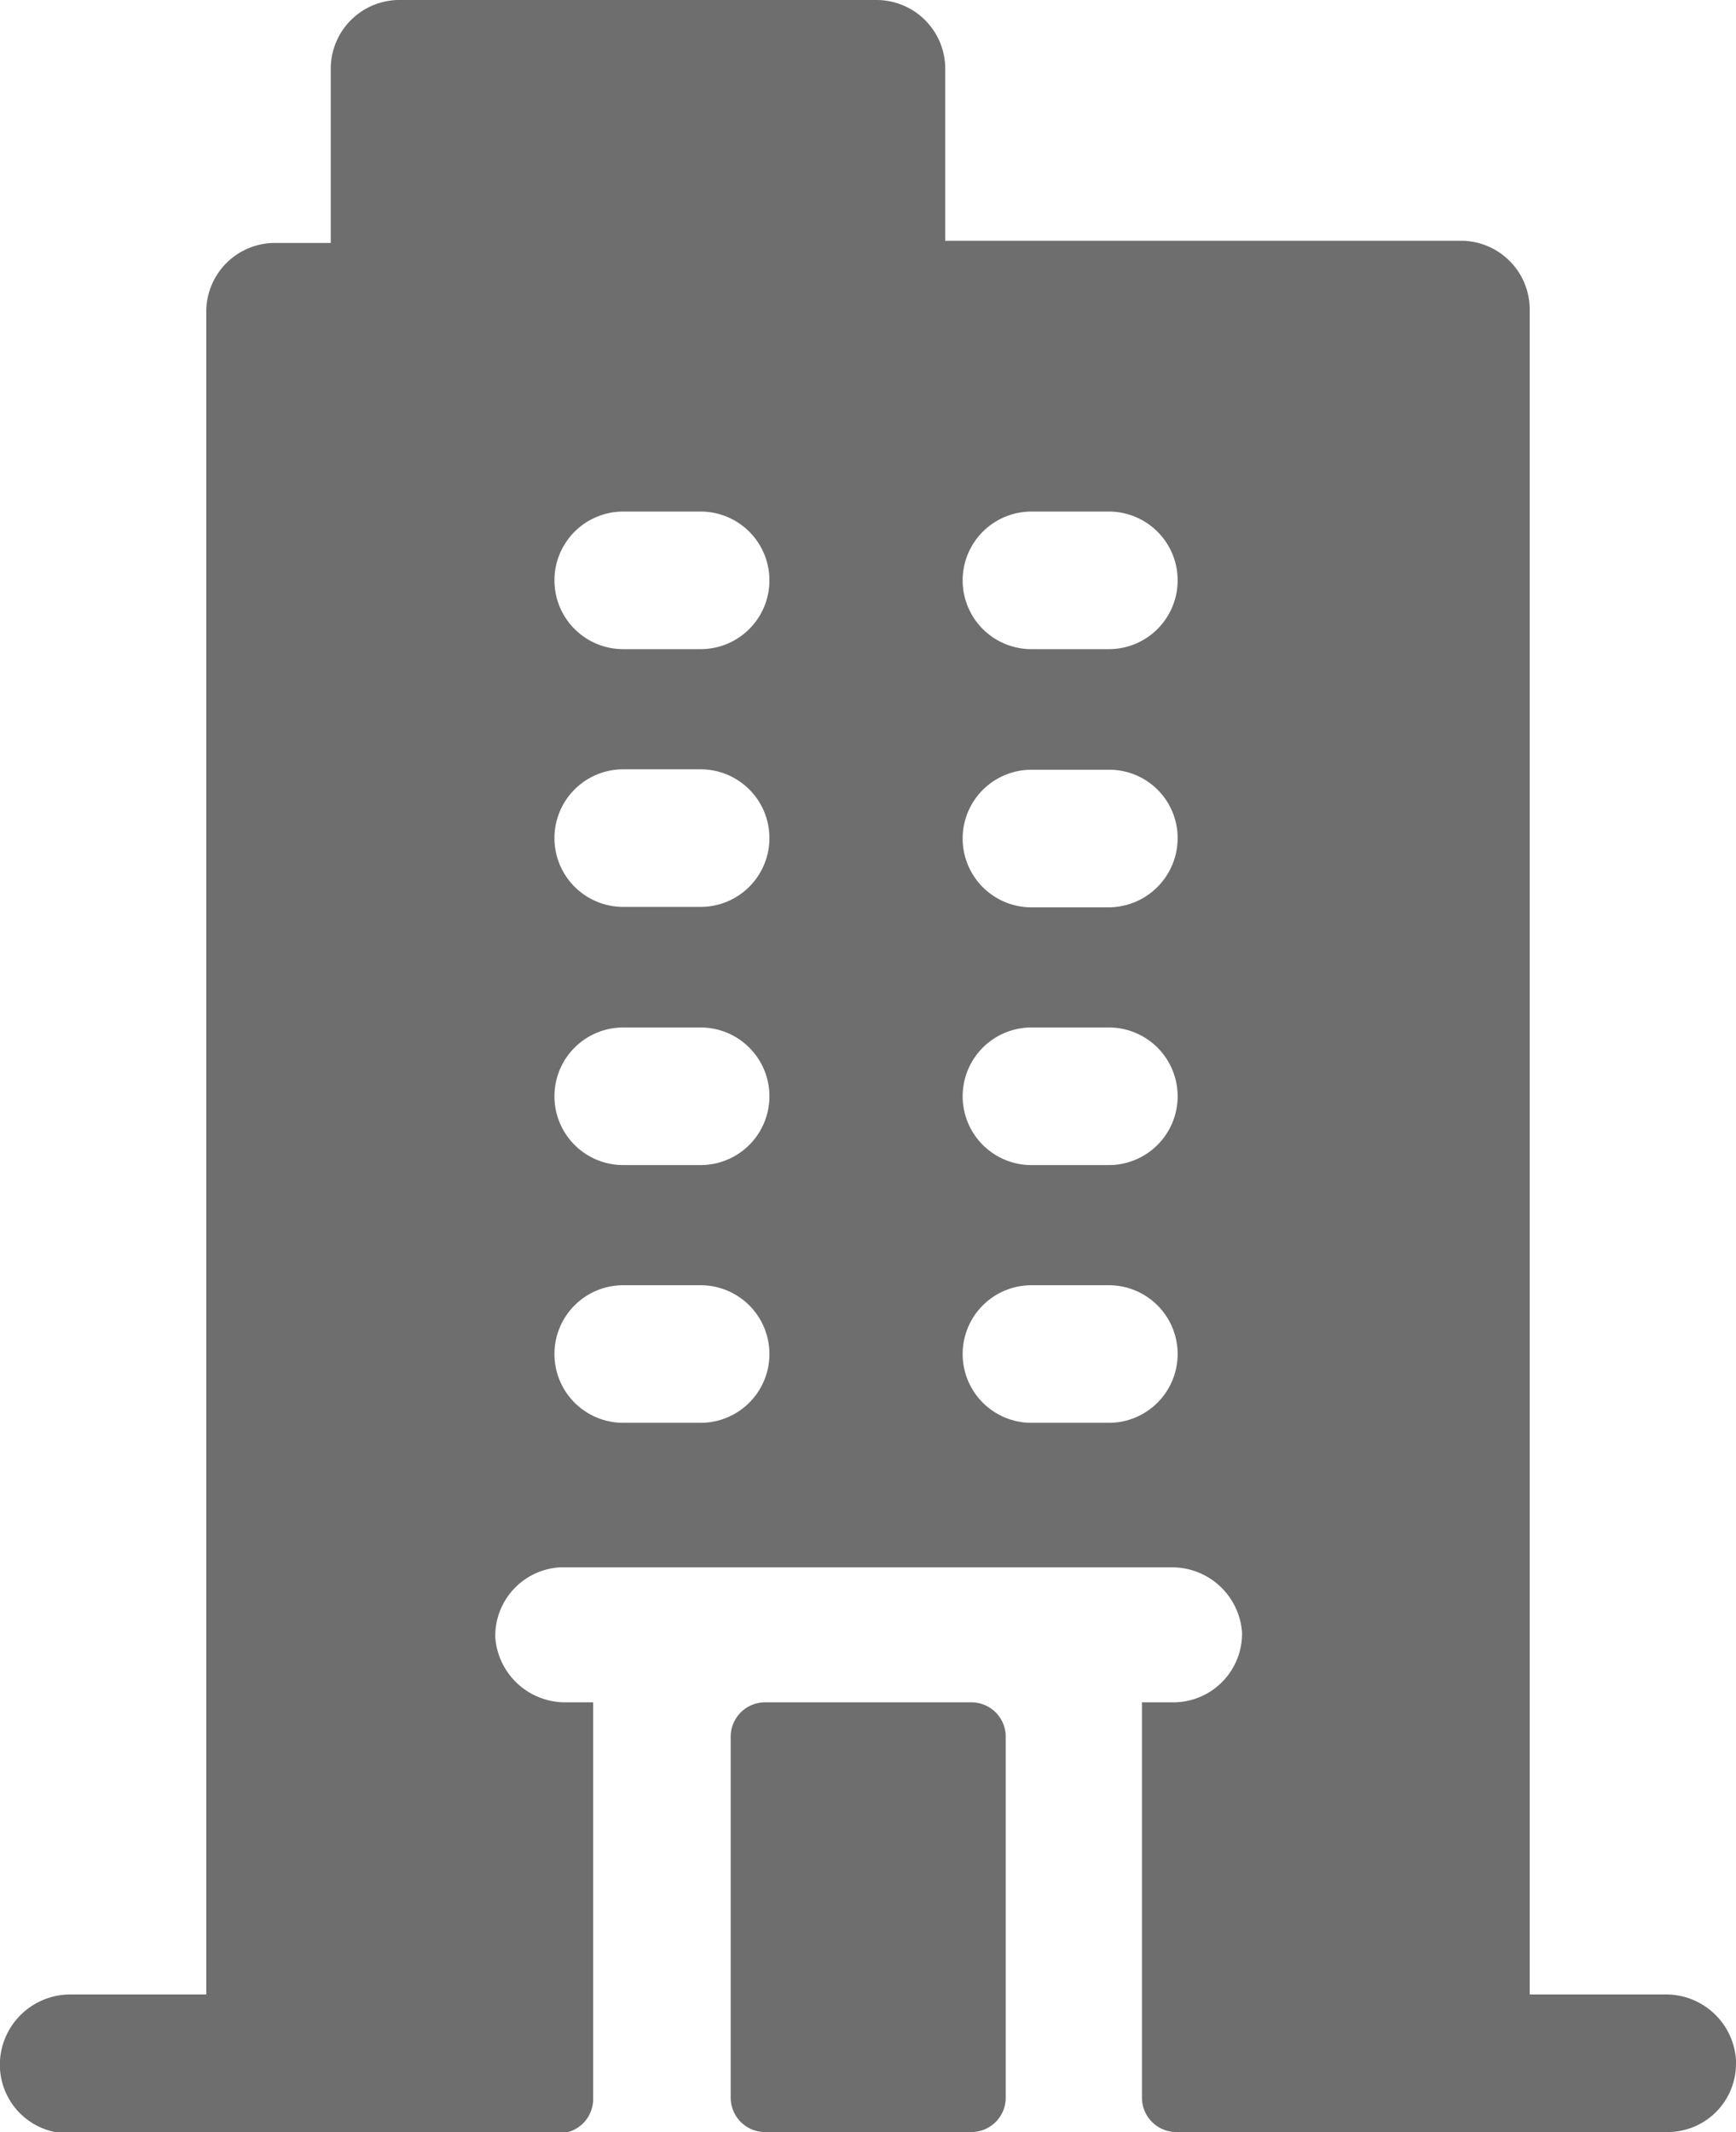 <svg xmlns="http://www.w3.org/2000/svg" viewBox="0 0 39.89 48.97"><defs><style>.cls-1{opacity:0.57;isolation:isolate;}</style></defs><title>company</title><g id="Capa_2" data-name="Capa 2"><g id="Capa_1-2" data-name="Capa 1"><path id="company" class="cls-1" d="M38.27,45.81H35.15V7.11a1.58,1.58,0,0,0-1.58-1.58H21.72V1.58A1.58,1.58,0,0,0,20.14,0h-11A1.58,1.58,0,0,0,7.6,1.58h0v4H6.32A1.58,1.58,0,0,0,4.74,7.11h0v38.7H1.63A1.62,1.62,0,0,0,0,47.32,1.58,1.58,0,0,0,1.5,49H12.84a.79.79,0,0,0,.79-.79h0V39.1H13a1.61,1.61,0,0,1-1.62-1.5A1.58,1.58,0,0,1,12.86,36H26.91a1.61,1.61,0,0,1,1.63,1.5A1.58,1.58,0,0,1,27,39.1h-.76v9.08a.79.79,0,0,0,.79.79H38.31a1.57,1.57,0,0,0,1.58-1.57v-.08A1.61,1.61,0,0,0,38.27,45.81ZM16.1,32.68H14.32a1.58,1.58,0,0,1,0-3.16H16.1a1.58,1.58,0,0,1,0,3.16Zm0-5.92H14.32a1.58,1.58,0,1,1,0-3.16H16.1a1.58,1.58,0,0,1,0,3.16Zm0-5.93H14.32a1.58,1.58,0,0,1,0-3.16H16.1a1.58,1.58,0,0,1,0,3.16Zm0-5.92H14.32a1.58,1.58,0,0,1,0-3.16H16.1a1.58,1.58,0,0,1,0,3.16Zm9.38,17.77H23.7a1.58,1.58,0,1,1,0-3.16h1.78a1.58,1.58,0,0,1,0,3.16Zm0-5.92H23.7a1.58,1.58,0,1,1,0-3.16h1.78a1.58,1.58,0,0,1,0,3.16Zm0-5.92H23.7a1.58,1.58,0,0,1,0-3.16h1.78a1.57,1.57,0,0,1,1.58,1.57,1.59,1.59,0,0,1-1.58,1.59Zm0-5.93H23.7a1.58,1.58,0,1,1,0-3.16h1.78a1.58,1.58,0,0,1,0,3.16ZM16.79,48.18V39.89a.79.79,0,0,1,.79-.79h4.74a.79.79,0,0,1,.79.79h0v8.29a.79.79,0,0,1-.79.79H17.58a.79.79,0,0,1-.79-.79Z"/></g></g></svg>